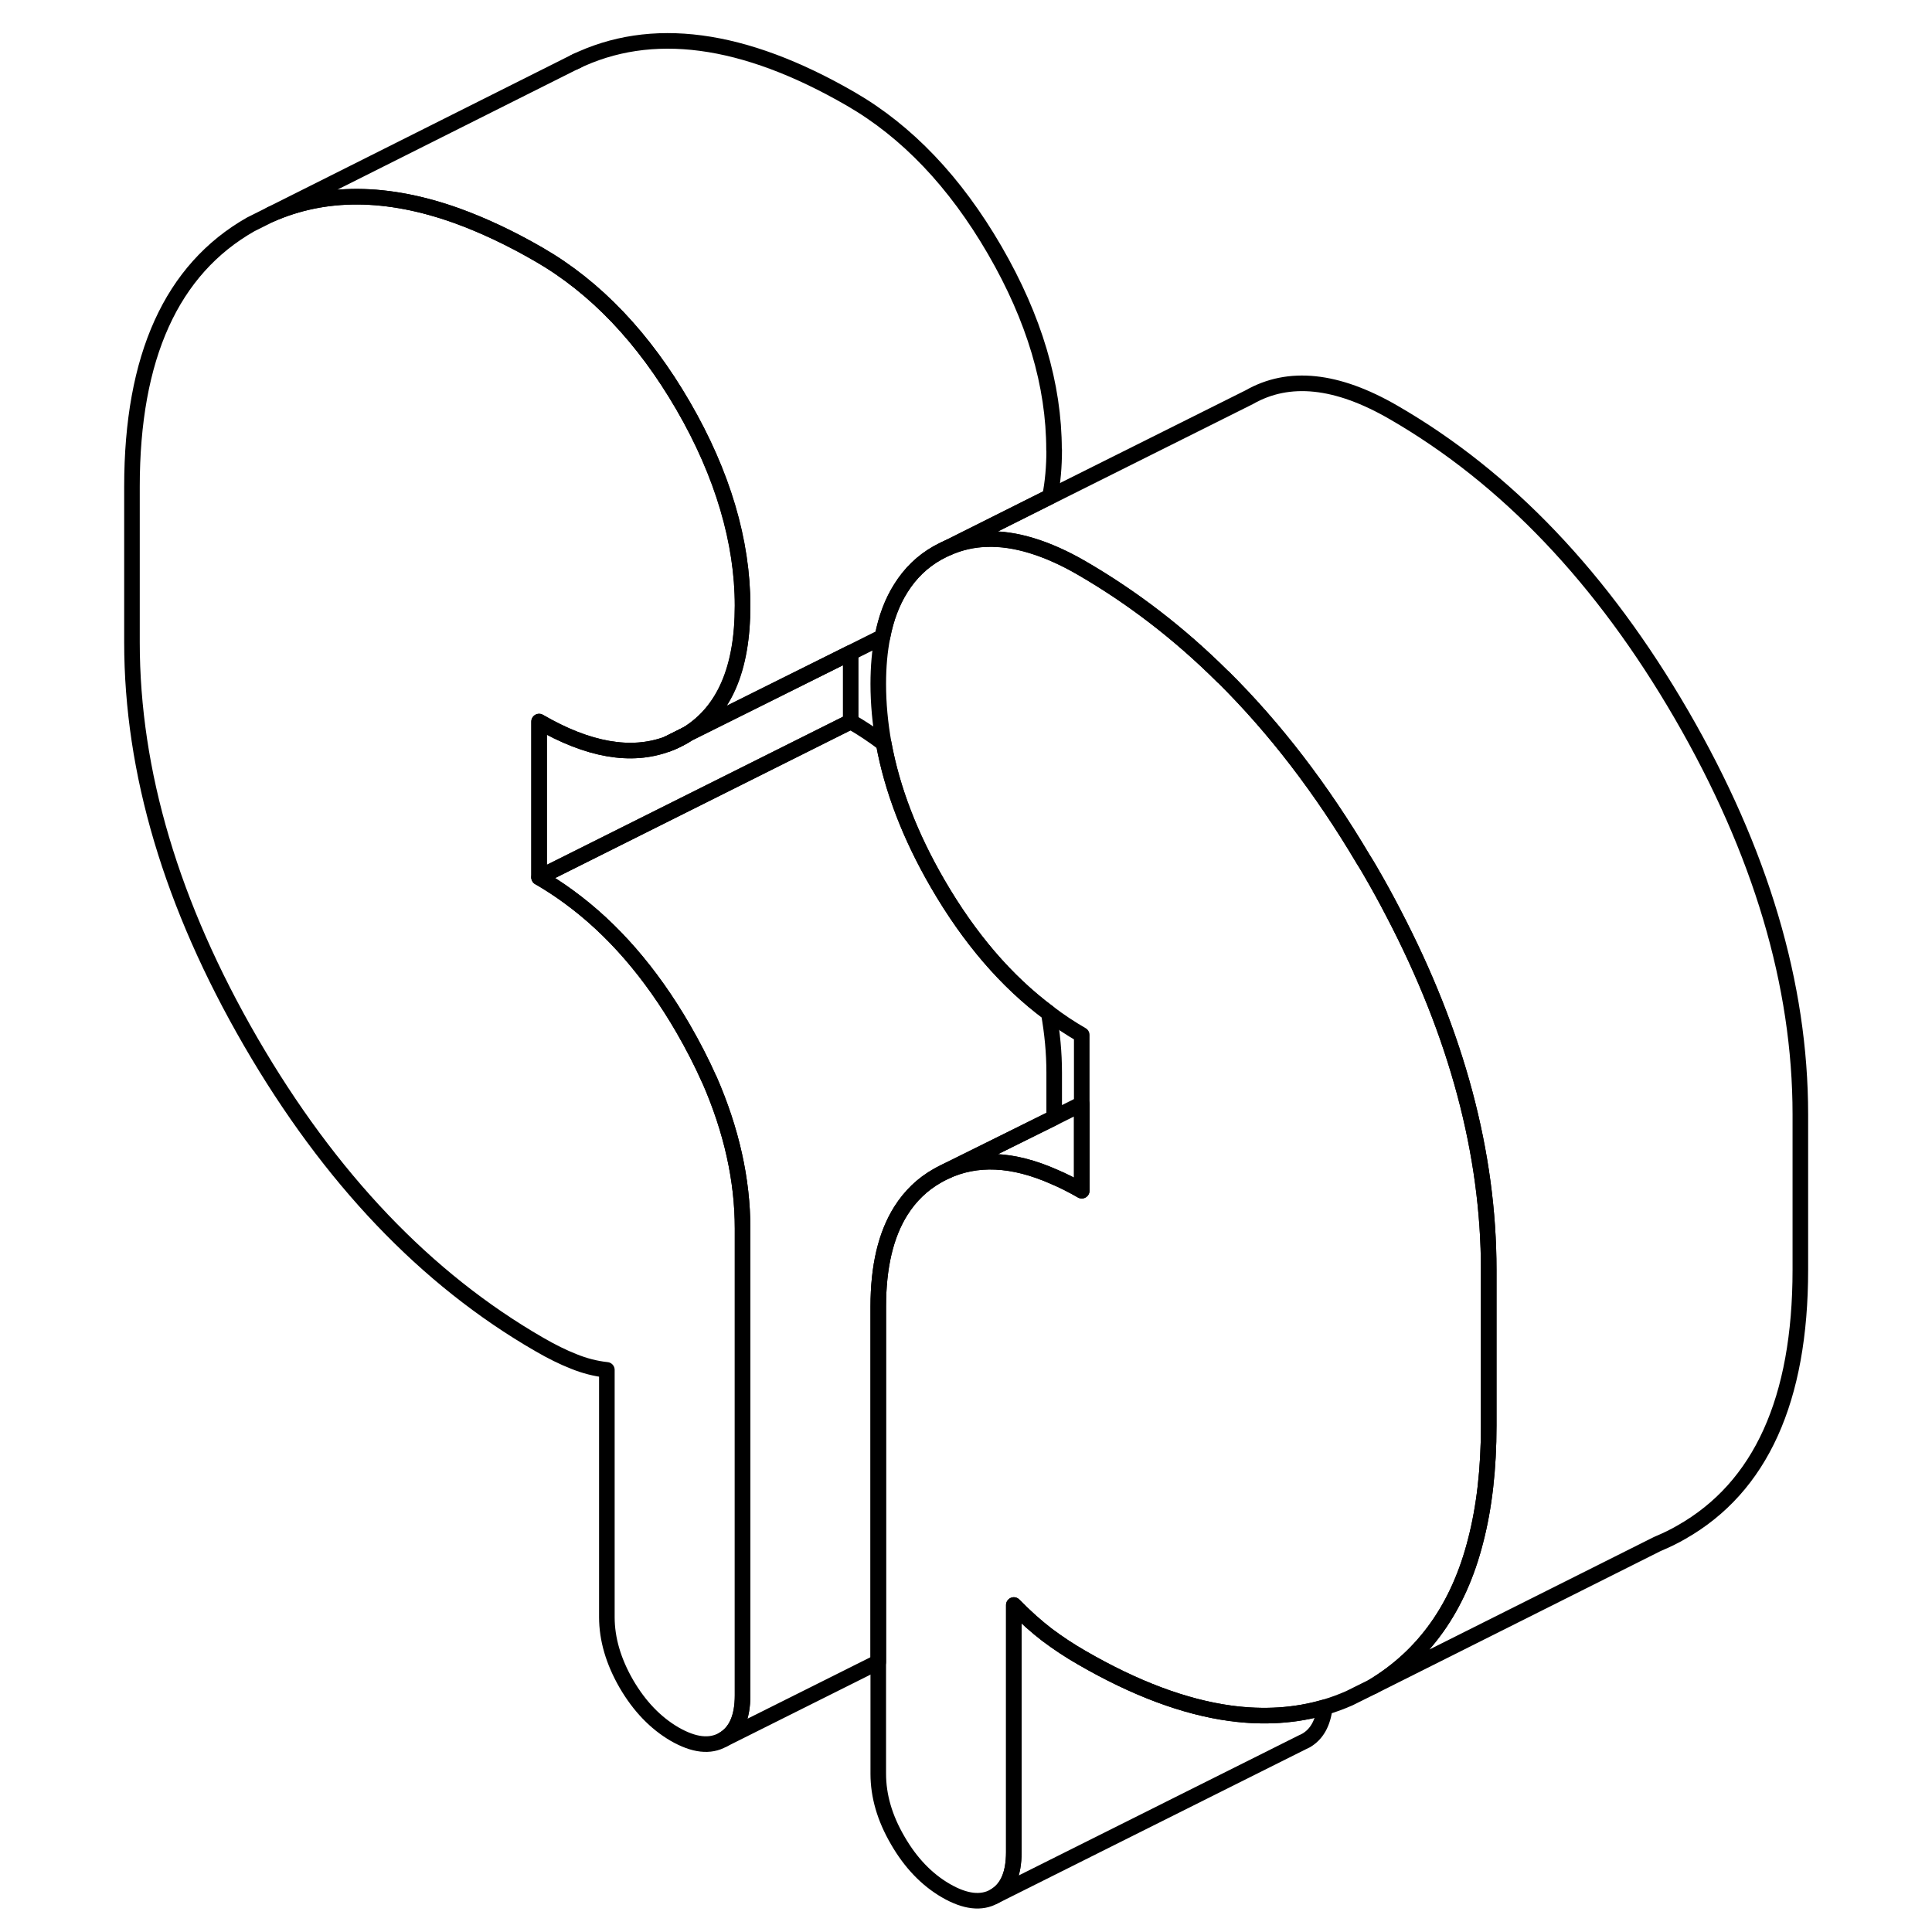 <svg width="48" height="48" viewBox="0 0 112 124" fill="none" xmlns="http://www.w3.org/2000/svg" stroke-width="1px"
     stroke-linecap="round" stroke-linejoin="round">
    <path d="M36.859 47.742C37.199 47.622 37.529 47.462 37.849 47.282C37.939 47.232 38.019 47.182 38.099 47.122L36.859 47.742Z" stroke="currentColor" stroke-linejoin="round"/>
    <path d="M36.859 47.742C37.199 47.622 37.529 47.462 37.849 47.282C37.939 47.232 38.019 47.182 38.099 47.122L36.859 47.742Z" stroke="currentColor" stroke-linejoin="round"/>
    <path d="M79.029 109.573C78.909 110.603 78.509 111.313 77.819 111.713L77.569 111.833L57.819 121.713C58.659 121.233 59.069 120.283 59.069 118.873V103.013C59.799 103.763 60.509 104.393 61.199 104.923C61.889 105.443 62.629 105.933 63.429 106.393C66.849 108.373 70.029 109.563 72.969 109.963C75.119 110.253 77.139 110.123 79.029 109.573Z" stroke="currentColor" stroke-linejoin="round"/>
    <path d="M89.549 81.513V91.503C89.549 94.263 89.269 96.723 88.709 98.883C87.619 103.183 85.389 106.273 82.119 108.243L80.609 108.993C80.089 109.223 79.569 109.413 79.029 109.573C77.139 110.123 75.119 110.253 72.969 109.963C70.029 109.563 66.849 108.373 63.429 106.393C62.629 105.933 61.889 105.443 61.199 104.923C60.509 104.393 59.799 103.763 59.069 103.013V118.873C59.069 120.283 58.659 121.233 57.819 121.713C56.989 122.183 55.949 122.063 54.719 121.353C53.489 120.643 52.449 119.563 51.619 118.123C50.779 116.683 50.369 115.263 50.369 113.843V83.863C50.369 81.303 50.849 79.253 51.819 77.713C52.419 76.763 53.199 76.003 54.179 75.453C54.289 75.393 54.409 75.323 54.519 75.273L54.659 75.203C56.669 74.253 58.999 74.353 61.659 75.533C62.229 75.773 62.819 76.073 63.429 76.423V66.423C62.699 66.003 61.989 65.533 61.309 65.013C58.579 62.983 56.209 60.213 54.179 56.713C52.409 53.663 51.259 50.663 50.719 47.723C50.489 46.433 50.369 45.153 50.369 43.893C50.369 42.793 50.459 41.783 50.639 40.873C50.869 39.663 51.269 38.623 51.819 37.753C52.419 36.793 53.199 36.033 54.179 35.483L54.819 35.163C56.409 34.453 58.209 34.403 60.209 35.013C61.229 35.323 62.309 35.803 63.429 36.453C66.669 38.333 69.699 40.653 72.499 43.443H72.509C75.809 46.713 78.809 50.613 81.499 55.153C81.649 55.383 81.789 55.623 81.929 55.863C82.459 56.773 82.959 57.683 83.429 58.593C87.509 66.403 89.549 74.043 89.549 81.503V81.513Z" stroke="currentColor" stroke-linejoin="round"/>
    <path d="M48.6 41.893V46.313L29.52 55.852L28.6 56.313V46.313C31.75 48.143 34.51 48.623 36.84 47.753H36.86C37.2 47.623 37.53 47.463 37.85 47.283C37.94 47.233 38.02 47.183 38.1 47.123L48.6 41.893Z" stroke="currentColor" stroke-linejoin="round"/>
    <path d="M61.66 28.872C61.66 29.962 61.57 30.962 61.39 31.872L54.82 35.162C54.6 35.252 54.39 35.362 54.18 35.482C53.2 36.032 52.42 36.792 51.82 37.752C51.27 38.622 50.87 39.662 50.64 40.872L48.6 41.892L38.1 47.122C40.47 45.652 41.66 42.892 41.66 38.872C41.66 34.852 40.39 30.433 37.85 26.052C35.31 21.672 32.22 18.433 28.6 16.343C26.77 15.283 25 14.453 23.31 13.842C18.84 12.242 14.85 12.222 11.35 13.772L30.87 3.982C35.79 1.582 41.7 2.362 48.59 6.342C52.21 8.432 55.3 11.672 57.84 16.052C60.38 20.433 61.65 24.702 61.65 28.872H61.66Z" stroke="currentColor" stroke-linejoin="round"/>
    <path d="M63.43 70.853V76.423C62.82 76.073 62.23 75.773 61.66 75.533C59 74.353 56.67 74.253 54.66 75.203L61.66 71.733L63.43 70.853Z" stroke="currentColor" stroke-linejoin="round"/>
    <path d="M109.55 71.513V81.503C109.55 89.833 107.01 95.443 101.93 98.333C101.45 98.613 100.95 98.853 100.45 99.063L100.34 99.113L82.12 108.243C85.39 106.273 87.62 103.183 88.71 98.883C89.27 96.723 89.55 94.263 89.55 91.503V81.513C89.55 74.053 87.51 66.413 83.43 58.603C82.96 57.693 82.46 56.783 81.93 55.873C81.79 55.633 81.65 55.393 81.5 55.163C78.81 50.623 75.81 46.723 72.51 43.453H72.5C69.7 40.663 66.67 38.343 63.43 36.463C62.31 35.813 61.23 35.333 60.21 35.023C58.21 34.413 56.41 34.463 54.82 35.173L61.39 31.883L74.18 25.493C76.72 24.043 79.8 24.363 83.43 26.463C90.69 30.653 96.85 37.123 101.93 45.883C107.01 54.653 109.55 63.193 109.55 71.523V71.513Z" stroke="currentColor" stroke-linejoin="round"/>
    <path d="M31.06 3.893L30.88 3.983" stroke="currentColor" stroke-linejoin="round"/>
    <path d="M39.53 69.293C40.95 72.543 41.66 75.722 41.66 78.843V108.812C41.66 110.232 41.24 111.172 40.41 111.652C39.57 112.132 38.54 112.012 37.3 111.302C36.07 110.582 35.04 109.512 34.2 108.072C33.37 106.632 32.95 105.202 32.95 103.792V87.922C32.22 87.843 31.52 87.662 30.83 87.382C30.14 87.112 29.39 86.742 28.6 86.282C21.34 82.092 15.17 75.622 10.09 66.862C5.01 58.092 2.47 49.552 2.47 41.222V31.232C2.47 22.902 5.01 17.292 10.09 14.402L11.35 13.772C14.85 12.222 18.84 12.242 23.31 13.842C25 14.453 26.77 15.283 28.6 16.343C32.22 18.433 35.31 21.672 37.85 26.052C40.39 30.433 41.66 34.702 41.66 38.872C41.66 43.042 40.47 45.652 38.1 47.122L36.84 47.752C34.51 48.622 31.75 48.142 28.6 46.312V56.312C29.25 56.693 29.89 57.102 30.51 57.562C33.32 59.612 35.77 62.432 37.85 66.022C38.48 67.112 39.04 68.202 39.52 69.282C39.52 69.292 39.53 69.293 39.53 69.293Z" stroke="currentColor" stroke-linejoin="round"/>
    <path d="M61.66 68.843V71.732L54.66 75.203L54.52 75.272C54.41 75.323 54.29 75.392 54.18 75.453C53.2 76.002 52.42 76.763 51.82 77.713C50.85 79.252 50.37 81.302 50.37 83.862V106.672L40.41 111.652C41.24 111.172 41.66 110.232 41.66 108.812V78.843C41.66 75.722 40.95 72.543 39.53 69.293C39.53 69.293 39.52 69.293 39.52 69.282C39.04 68.203 38.48 67.112 37.85 66.022C35.77 62.432 33.32 59.612 30.51 57.562C29.89 57.102 29.25 56.693 28.6 56.312L29.52 55.852L48.6 46.312C49.33 46.733 50.04 47.202 50.72 47.722C51.26 50.662 52.41 53.663 54.18 56.712C56.21 60.212 58.58 62.983 61.31 65.013C61.54 66.302 61.66 67.573 61.66 68.843Z" stroke="currentColor" stroke-linejoin="round"/>
</svg>